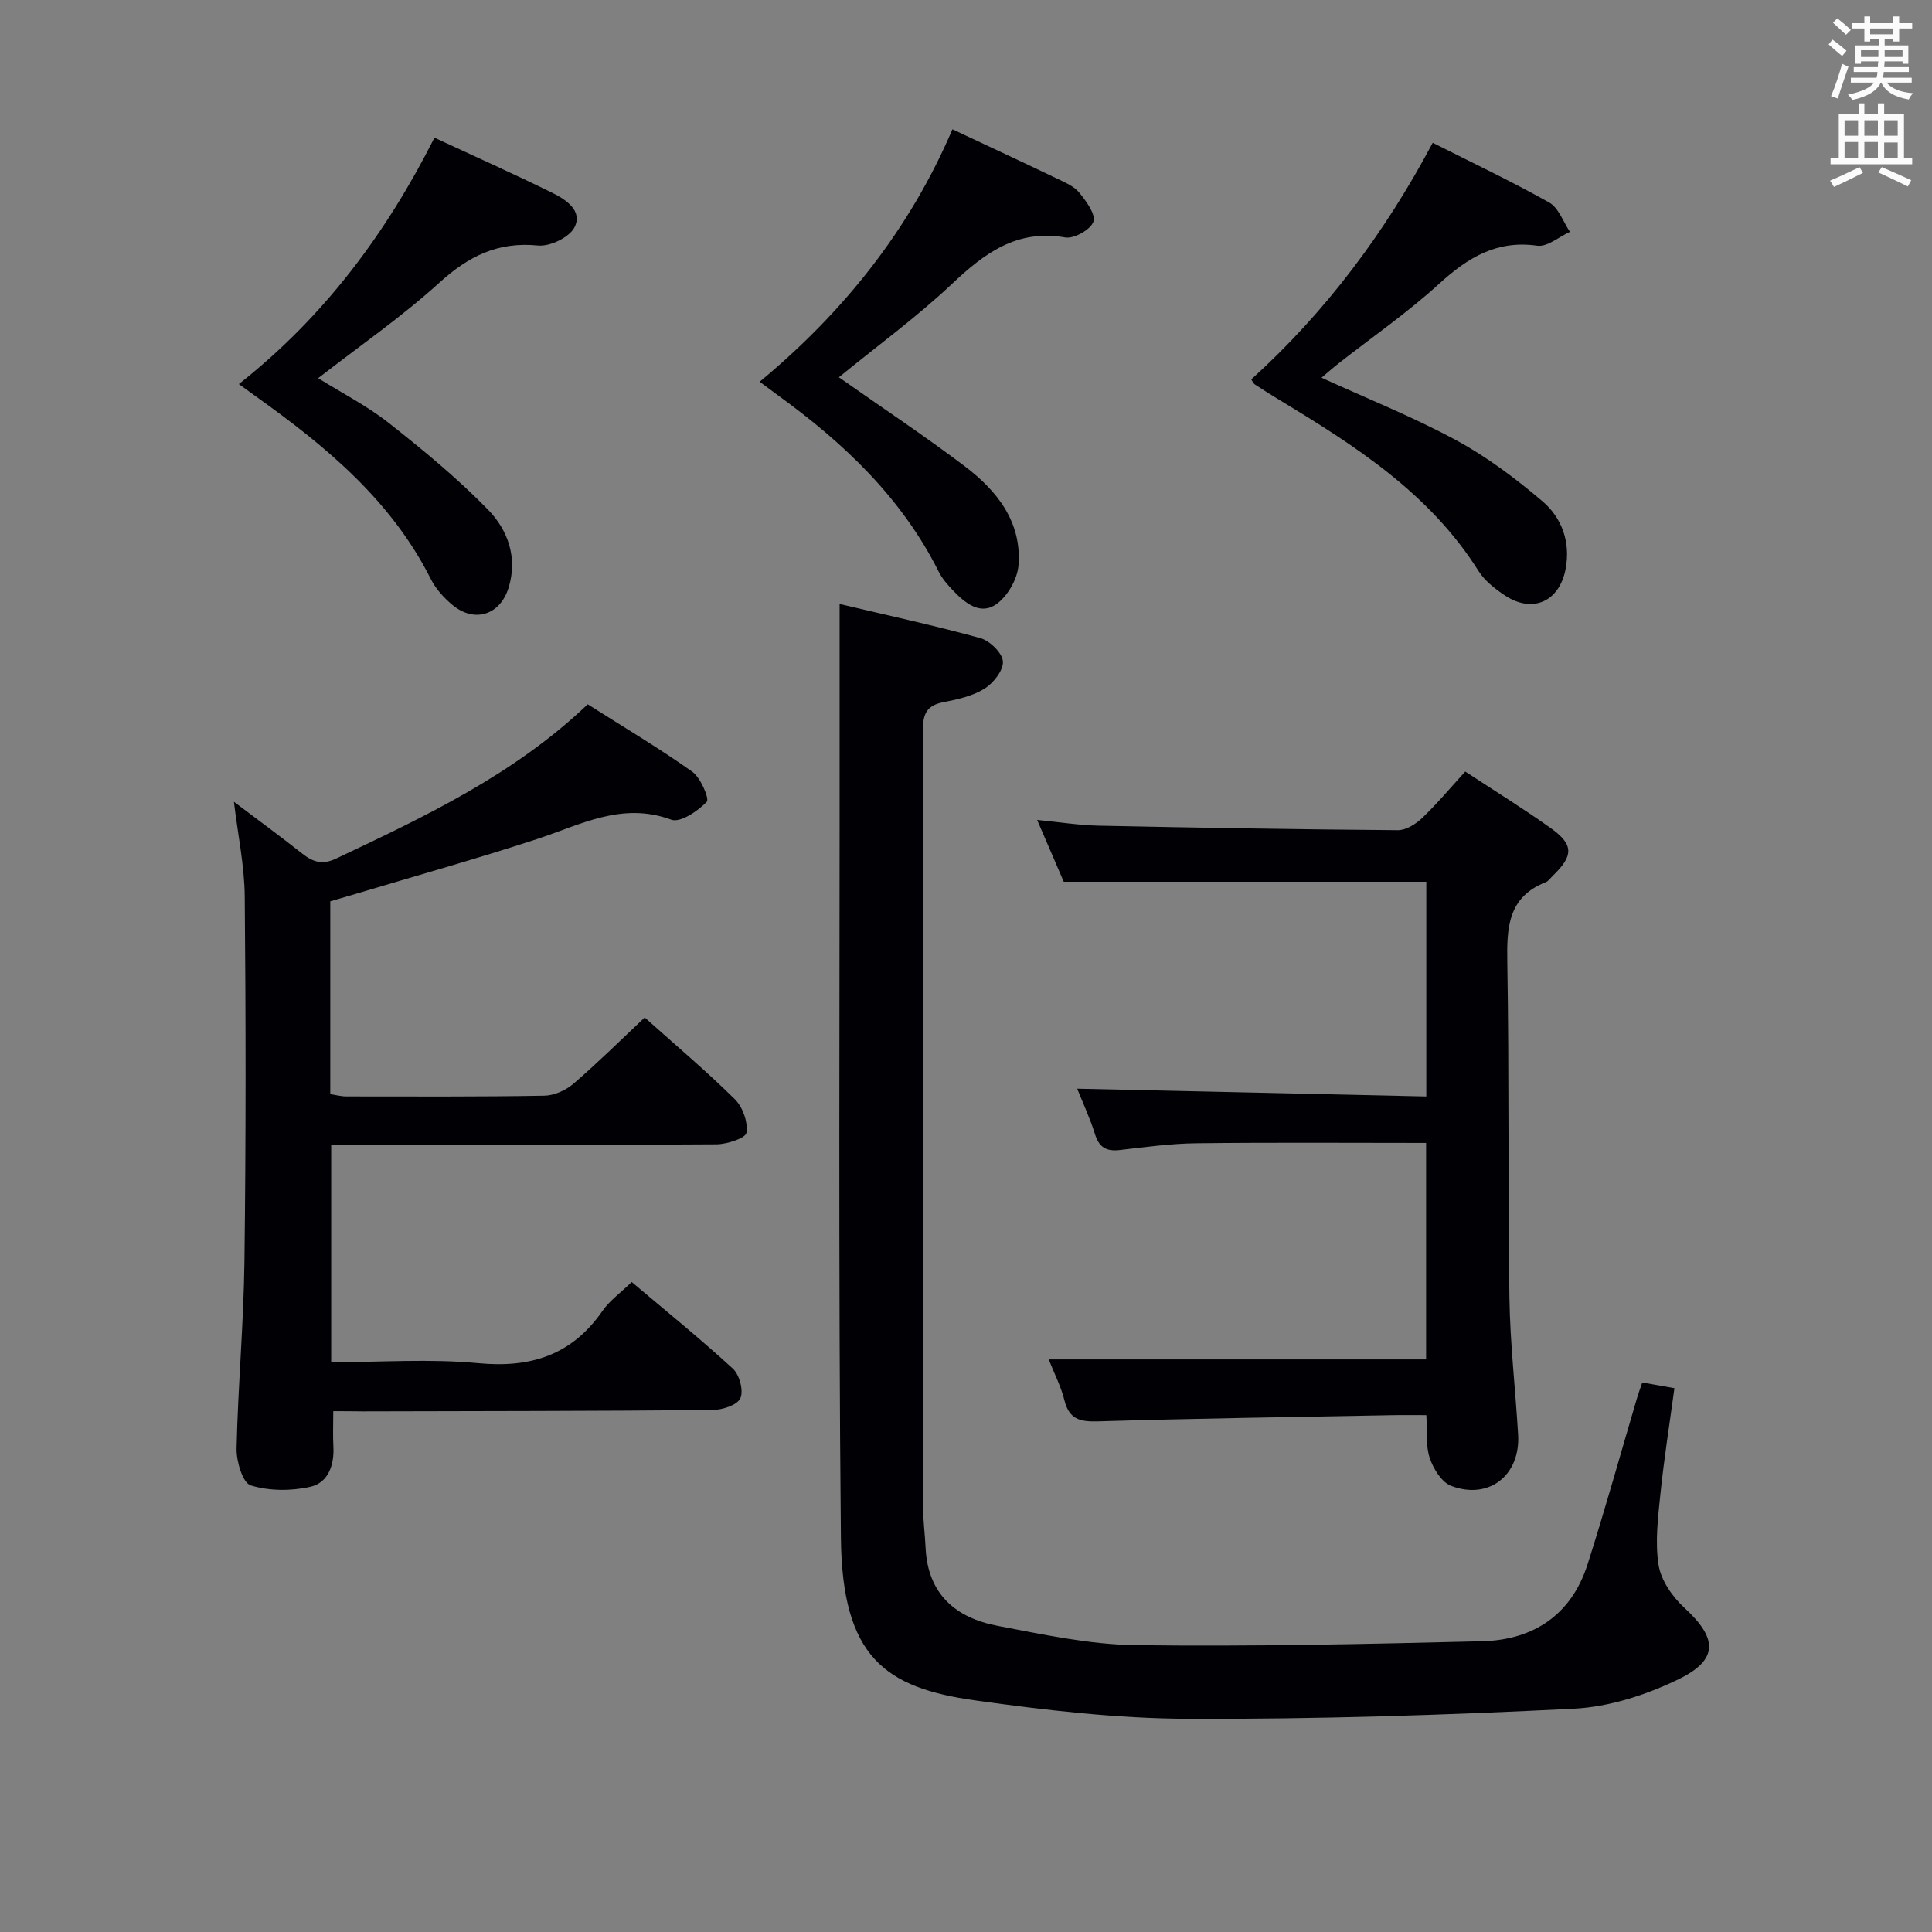 <svg enable-background="new 0 0 400 400" viewBox="0 0 400 400" xmlns="http://www.w3.org/2000/svg"><rect x="0" y="0" width="400" height="400" fill="#808080" stroke="none"/><g fill="#010105"><path d="m173.83 125.05c9.47 2.24 19.36 4.38 29.1 7.05 1.97.54 4.56 3.04 4.71 4.82.15 1.82-1.94 4.49-3.78 5.64-2.45 1.54-5.54 2.24-8.46 2.8-3.44.66-4.34 2.33-4.32 5.78.15 20.99 0 41.98-.01 62.97-.02 32.49-.02 64.97.02 97.46 0 2.98.41 5.97.55 8.95.46 9.54 6.25 14.45 14.89 16.09 9.44 1.79 19.01 3.87 28.54 4 23.92.31 47.86-.22 71.79-.81 10.62-.26 18.48-5.46 21.82-15.9 3.64-11.38 6.83-22.9 10.22-34.35.32-1.08.71-2.14 1.11-3.32 2.29.41 4.35.77 6.66 1.18-1 7.39-2.14 14.54-2.88 21.72-.51 4.95-1.16 10.07-.4 14.89.51 3.2 2.88 6.6 5.37 8.88 6.81 6.27 7.13 10.69-1.2 14.75-6.69 3.26-14.38 5.75-21.75 6.12-26.57 1.33-53.2 2.19-79.8 2.09-14.71-.05-29.49-1.77-44.09-3.81-18.63-2.61-27.58-8.88-27.82-33.71-.55-55.64-.23-111.28-.27-166.92-.01-8.6 0-17.22 0-26.37z"/><path d="m69 292.17c0 2.94-.1 5.1.02 7.25.23 3.89-1.07 7.56-4.75 8.4-3.96.9-8.54.89-12.37-.29-1.65-.51-2.97-4.98-2.92-7.62.29-12.95 1.47-25.89 1.63-38.84.31-25.15.29-50.3.06-75.45-.06-6.42-1.43-12.83-2.24-19.62 4.8 3.63 9.49 7.05 14.04 10.65 2.26 1.79 4.19 2.5 7.14 1.1 18.36-8.7 36.74-17.31 52.07-31.93 7.23 4.59 14.63 8.98 21.63 13.94 1.75 1.24 3.61 5.64 3.01 6.26-1.86 1.92-5.48 4.37-7.34 3.69-10.2-3.76-18.72 1.03-27.77 4-12.43 4.07-25.04 7.6-37.57 11.36-1.71.51-3.43 1-5.26 1.54v39.92c1.14.17 2.23.47 3.32.47 13.66.01 27.32.09 40.98-.15 2.05-.03 4.45-1.11 6.03-2.46 5.03-4.33 9.75-9.01 14.77-13.73 6.4 5.73 12.76 11.09 18.67 16.93 1.63 1.61 2.73 4.75 2.4 6.93-.17 1.12-4.02 2.38-6.21 2.4-24.65.17-49.31.11-73.96.11-1.82 0-3.63 0-5.81 0v45c10.24 0 20.42-.75 30.44.2 10.91 1.04 19.39-1.68 25.72-10.81 1.48-2.14 3.74-3.74 6.06-5.99 6.94 5.87 14.14 11.69 20.95 17.94 1.37 1.26 2.25 4.6 1.54 6.13-.66 1.43-3.75 2.41-5.77 2.43-24.15.22-48.31.22-72.46.28-1.84-.03-3.63-.04-6.05-.04z"/><path d="m295.3 227.01c0-15.7 0-30.13 0-44.45-25.04 0-49.79 0-75.06 0-1.59-3.7-3.41-7.91-5.51-12.8 4.67.45 8.72 1.11 12.79 1.19 20.63.43 41.27.77 61.9.93 1.68.01 3.69-1.25 5-2.5 3.11-2.97 5.88-6.29 8.94-9.64 6.07 3.99 12 7.65 17.67 11.69 4.83 3.44 4.78 5.72.46 9.89-.48.46-.9 1.11-1.47 1.33-7.84 3.09-8.07 9.41-7.95 16.6.4 23.15.11 46.3.44 69.45.14 9.45 1.24 18.89 1.8 28.33.49 8.39-6.02 13.57-13.85 10.61-1.98-.75-3.71-3.55-4.45-5.78-.86-2.56-.5-5.53-.7-8.87-2.58 0-4.87-.04-7.15.01-20.29.38-40.59.67-60.88 1.28-3.71.11-5.93-.46-6.9-4.36-.71-2.86-2.11-5.56-3.26-8.47h78.14c0-14.79 0-29.84 0-44.82-16.02 0-31.79-.12-47.56.07-5.3.06-10.59.79-15.87 1.4-2.77.32-4.28-.55-5.13-3.3-1.02-3.28-2.49-6.42-3.68-9.4 24.08.54 47.93 1.07 72.28 1.61z"/><path d="m49.45 79.52c17.67-13.94 30.48-31.18 40.5-51.01 8.5 3.95 16.52 7.53 24.39 11.41 2.82 1.39 6.34 3.71 4.61 7.13-1.06 2.09-5.09 4.03-7.56 3.78-8.33-.83-14.41 2.23-20.45 7.72-7.72 7.02-16.38 12.99-25.07 19.75 4.98 3.11 10.13 5.73 14.58 9.24 7.15 5.63 14.23 11.46 20.57 17.96 4.09 4.19 6.2 9.88 4.29 16.14-1.74 5.7-7.08 7.42-11.67 3.58-1.75-1.46-3.42-3.31-4.44-5.33-8.22-16.35-21.77-27.51-36.24-37.83-.94-.67-1.87-1.35-3.51-2.54z"/><path d="m259.05 78.56c15.37-13.93 27.66-30.32 37.58-49 8.23 4.16 16.33 7.99 24.12 12.37 1.95 1.1 2.89 4 4.29 6.07-2.26 1.02-4.68 3.16-6.76 2.87-8.46-1.2-14.41 2.49-20.34 7.9-6.5 5.93-13.8 10.98-20.74 16.42-1.14.89-2.22 1.85-3.6 3.01 9.65 4.41 19.05 8.16 27.89 12.95 6.36 3.44 12.28 7.9 17.81 12.59 4.06 3.44 5.89 8.45 4.85 14.02-1.28 6.83-6.88 9.32-12.62 5.49-2.04-1.36-4.15-3.02-5.43-5.05-10.12-16.09-25.54-25.92-41.27-35.43-1.71-1.03-3.39-2.11-5.06-3.2-.24-.16-.37-.52-.72-1.01z"/><path d="m173.68 78.11c8.96 6.3 17.69 12.1 26.03 18.4 6.7 5.06 11.86 11.54 11.16 20.52-.22 2.81-2.18 6.27-4.45 7.96-3.36 2.51-6.55-.07-9.06-2.69-1.14-1.19-2.29-2.49-3.01-3.94-7.66-15.3-19.64-26.63-33.25-36.49-1.07-.78-2.13-1.57-3.82-2.83 17.39-14.43 31.04-31.51 39.91-52.27 7.53 3.54 14.6 6.82 21.64 10.2 1.64.79 3.51 1.56 4.6 2.89 1.44 1.77 3.47 4.5 2.95 6.03-.56 1.64-4.01 3.59-5.83 3.27-10.06-1.75-16.74 3.28-23.51 9.67-7.24 6.82-15.32 12.71-23.36 19.28z"/></g><path d="m378.6 9.2.8-1c.9.7 1.9 1.4 2.9 2.3l-.9 1.1c-1.1-.9-2-1.7-2.8-2.4zm.5 10.7c.9-2.1 1.6-4.3 2.3-6.7.4.2.8.4 1.3.6-.7 2.1-1.5 4.3-2.2 6.6zm.4-15.2.9-.9c1 .8 2 1.6 2.8 2.4l-1 1c-1-.9-1.9-1.8-2.7-2.5zm12.5-1.3h1.2v1.4h2.7v1.1h-2.7v2.7h-1.2v-.5h-1.8v1.3h4.9v3.8h-1.2v-.5h-3.7c0 .4-.1.9-.1 1.2h5.1v1h-5.2c0 .5-.1.9-.2 1.2h6v1h-5.2c1.1 1.3 2.9 2 5.5 2.2-.4.4-.7.8-.9 1.3-2.9-.5-4.8-1.6-5.7-3.5h-.1c-.8 1.7-2.7 2.9-5.9 3.6-.2-.4-.6-.8-.9-1.1 2.8-.6 4.6-1.4 5.4-2.5h-4.8v-1h5.3c.1-.3.2-.7.2-1.2h-4.9v-1h5c0-.4 0-.8.1-1.2h-3.6v.5h-1.2v-3.8h4.9v-1.3h-1.8v.5h-1.2v-2.7h-2.6v-1.1h2.6v-1.4h1.2v1.4h4.7v-1.4zm-6.7 8.4h3.6c0-.4 0-.9 0-1.4h-3.6zm1.9-4.7h4.7v-1.2h-4.7zm6.7 3.3h-3.7v1.4h3.7z" fill="#fafbfa"/><path d="m384.7 21.4h1.3v2.2h2.8v-2.2h1.3v2.2h4.1v9.1h1.7v1.3h-16.9v-1.3h1.7v-9.1h4.1v-2.2zm.3 13.2.7 1.2c-1.8.9-3.8 1.9-6 2.9-.2-.4-.5-.8-.8-1.3 2.4-1 4.4-2 6.1-2.8zm-3.1-6.5h2.8v-3.2h-2.8zm0 4.6h2.8v-3.3h-2.8zm4.1-4.6h2.8v-3.2h-2.8zm0 4.6h2.8v-3.3h-2.8zm3.6 1.9c2.1.9 4.1 1.8 6.1 2.7l-.7 1.3c-2.2-1.1-4.2-2-6.1-2.9zm3.3-9.7h-2.8v3.2h2.8zm-2.8 7.8h2.8v-3.2h-2.8z" fill="#fafbfa"/></svg>